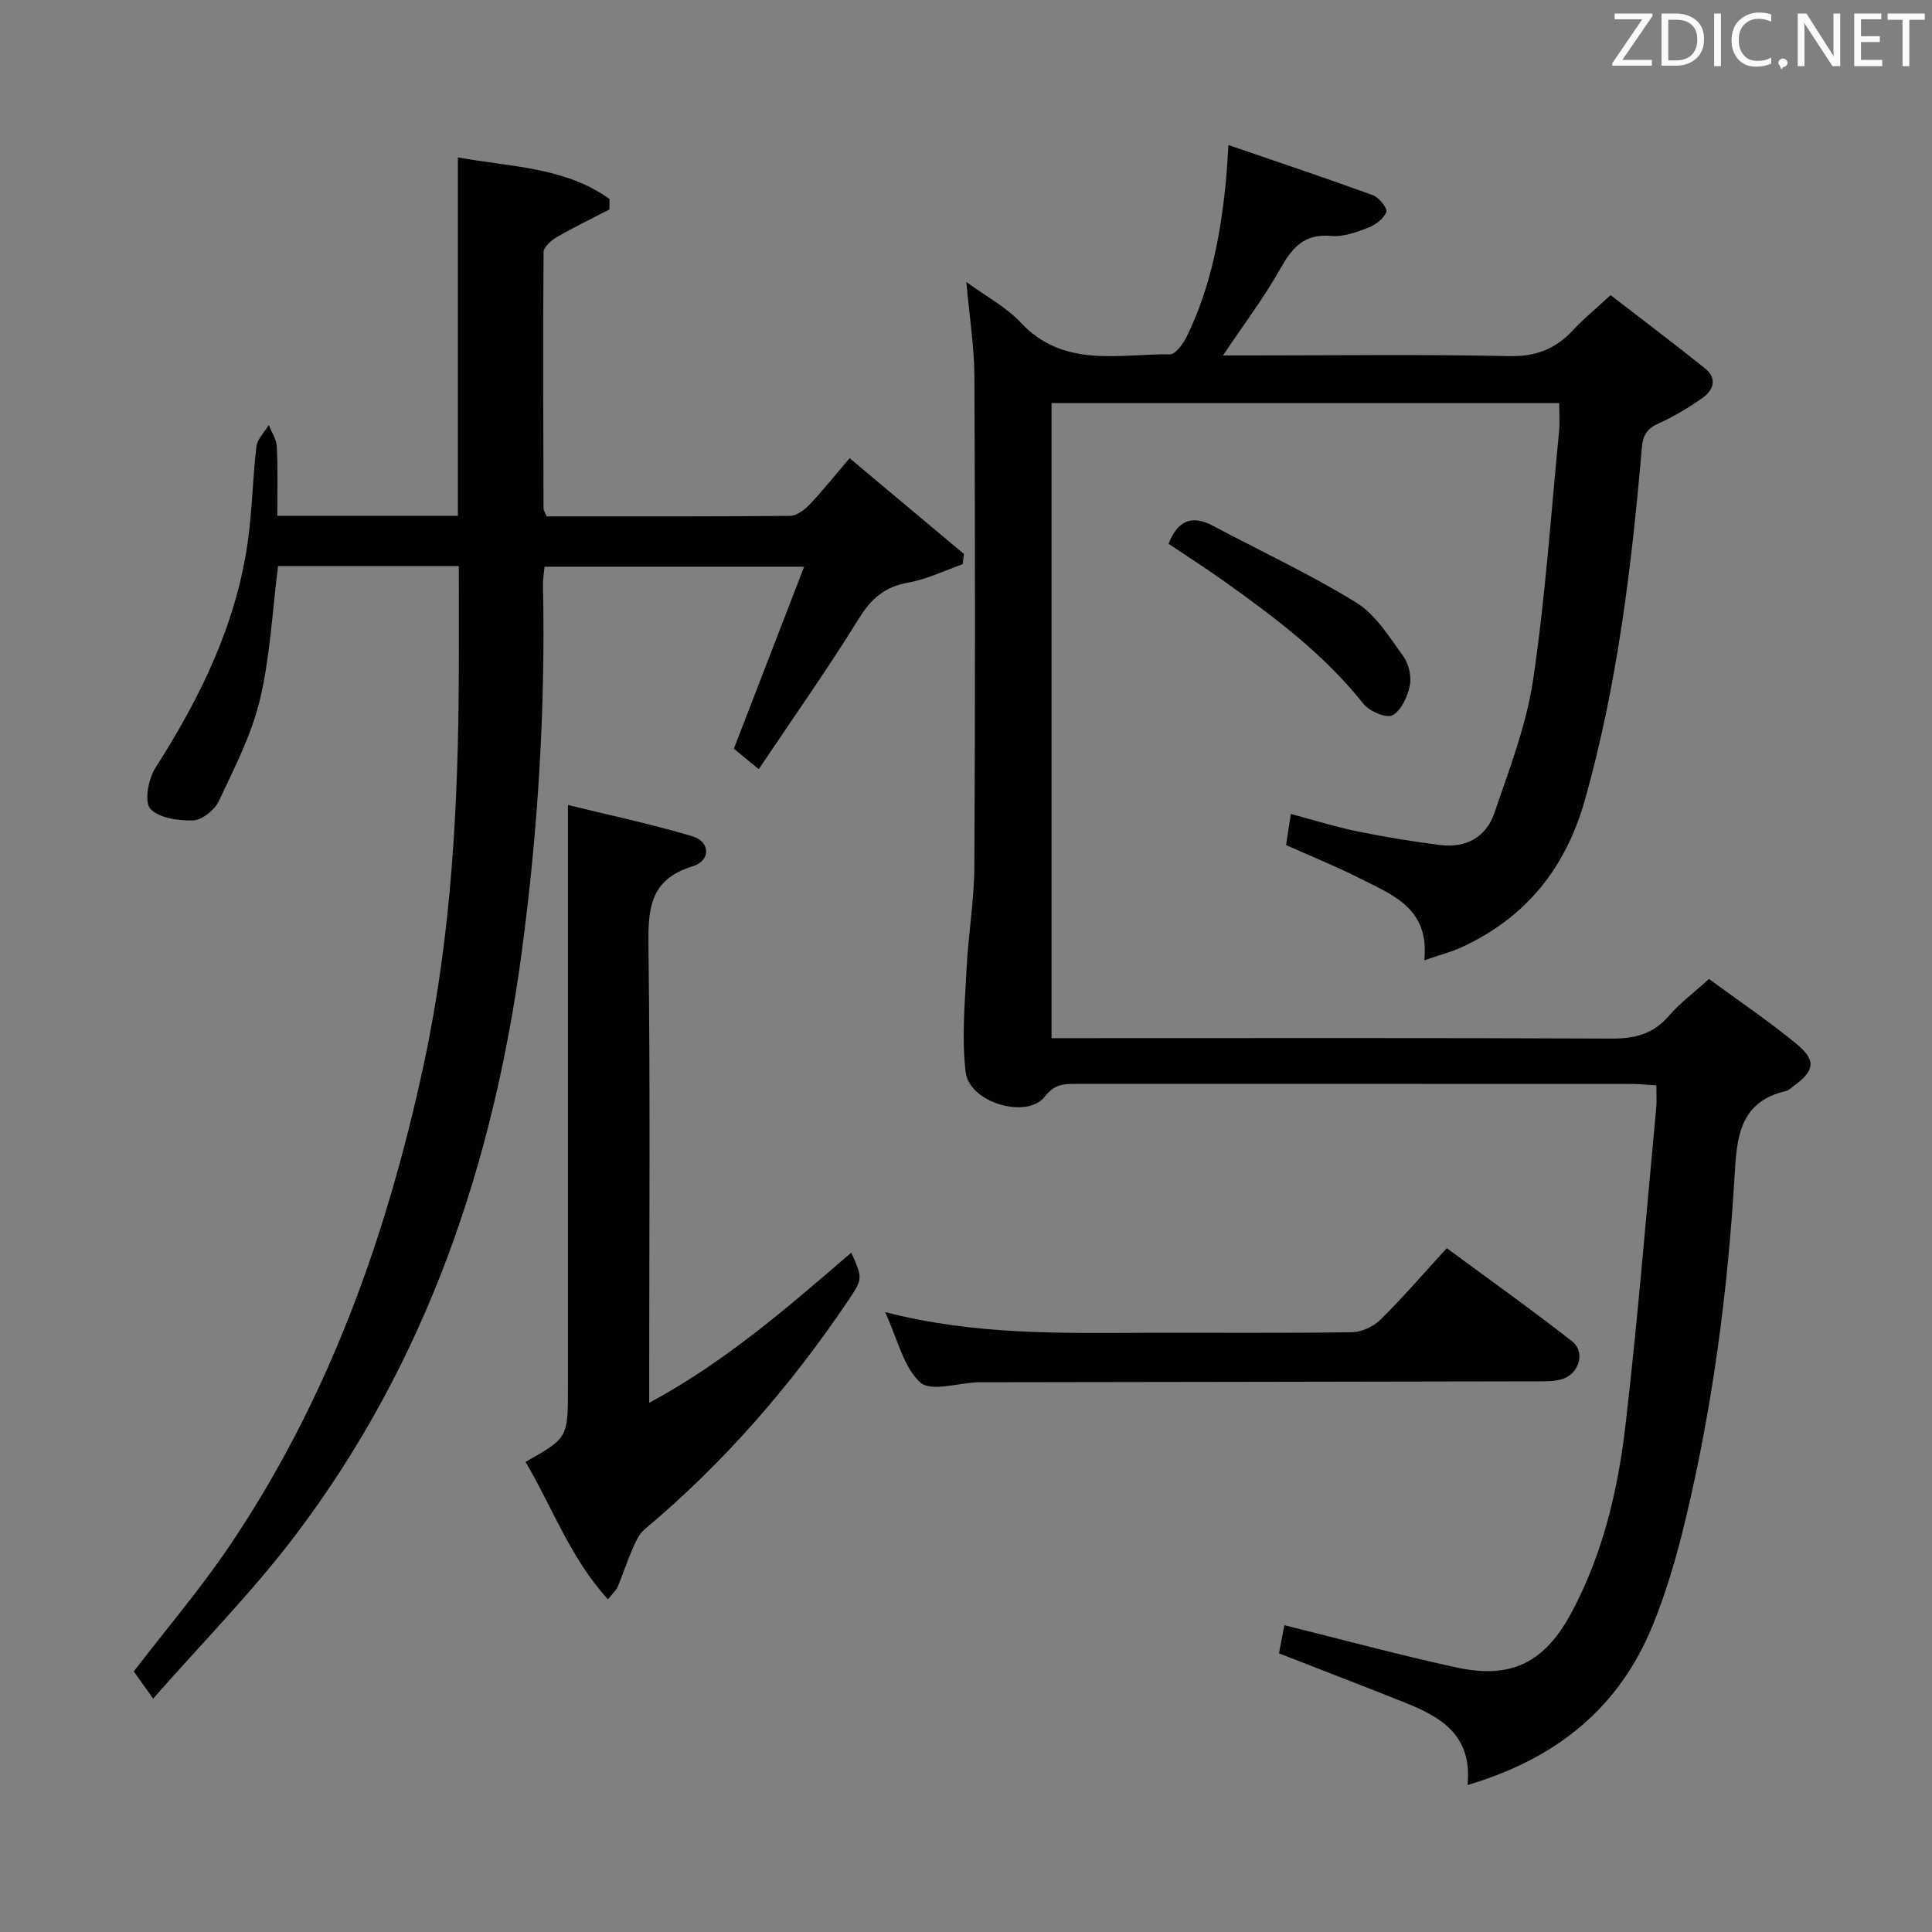 <svg enable-background="new 0 0 400 400" viewBox="0 0 400 400" xmlns="http://www.w3.org/2000/svg"><rect x="0" y="0" width="400" height="400" fill="#808080" stroke="none"/><path d="m303.83 369.58c1.06-10.32-5.52-14.11-12.97-17.08-8.47-3.38-16.99-6.65-26.06-10.19.37-1.91.78-4.07 1.12-5.83 12.18 3.02 23.86 6.2 35.67 8.76 11.43 2.48 18.3-1.12 23.82-11.46 6.44-12.06 9.55-25.19 11.11-38.55 2.56-21.93 4.32-43.95 6.39-65.94.12-1.31.02-2.65.02-4.58-1.87-.11-3.6-.29-5.34-.29-38.32-.02-76.65-.01-114.97-.01-2.43 0-4.31.07-6.28 2.61-3.72 4.79-15.65 1.27-16.41-5.04-.84-7-.17-14.21.18-21.31.35-7.12 1.59-14.22 1.62-21.34.18-33.82.16-67.65.01-101.47-.03-6.1-1.02-12.2-1.67-19.48 4.16 3.04 8.27 5.2 11.26 8.41 8.88 9.49 20.22 6.46 30.91 6.57 1.15.01 2.71-2.17 3.44-3.64 5.12-10.45 7.16-21.71 8.22-33.18.15-1.62.22-3.25.43-6.51 10.46 3.59 20.23 6.85 29.91 10.38 1.27.46 3.06 2.72 2.78 3.47-.5 1.38-2.22 2.67-3.72 3.25-2.45.94-5.19 1.95-7.7 1.72-5.66-.52-8.14 2.53-10.62 6.94-3.32 5.9-7.44 11.34-11.77 17.8h5.8c17.83 0 35.66-.24 53.48.14 5.5.12 9.57-1.48 13.17-5.36 2.14-2.31 4.6-4.32 7.8-7.27 6.46 4.99 13.03 9.97 19.47 15.1 2.66 2.12 1.9 4.55-.49 6.22-2.84 1.99-5.87 3.81-9.03 5.24-2.44 1.1-3.27 2.43-3.5 5.17-2.1 24.5-5.05 48.85-11.73 72.65-3.99 14.21-12.22 24.51-25.61 30.65-2.19 1-4.56 1.61-7.69 2.69 1.14-10.77-6.59-13.55-13.37-16.98-4.88-2.47-9.98-4.52-15.25-6.88.29-1.89.59-3.78 1-6.44 4.77 1.27 9.27 2.69 13.88 3.63 5.67 1.16 11.39 2.09 17.13 2.81 5.25.65 9.43-1.67 11.11-6.59 3.08-9.05 6.62-18.16 8.02-27.53 2.55-17.07 3.7-34.35 5.39-51.55.18-1.8.02-3.63.02-5.83-35.05 0-69.92 0-105.1 0v131.48h5.96c36.66 0 73.31-.08 109.97.09 4.81.02 8.62-.92 11.85-4.67 2.26-2.63 5.11-4.75 8.33-7.68 6.02 4.43 12.32 8.68 18.16 13.48 4.1 3.38 3.69 5.55-.56 8.64-.54.39-1.06.95-1.66 1.09-9.76 2.25-10.18 9.81-10.65 17.8-1.41 23.92-4.56 47.63-10.15 70.95-1.77 7.4-3.9 14.8-6.77 21.83-6.95 17.13-19.92 27.63-38.36 33.11z" fill="#010100"/><path d="m57.41 106.79h37.39c0-24.64 0-49.13 0-74.21 10.67 2 22.07 1.91 31.4 8.63-.01.72-.02 1.44-.03 2.16-3.62 1.88-7.31 3.64-10.84 5.69-1.18.69-2.78 2.07-2.79 3.15-.14 17.66-.06 35.33-.01 52.99 0 .46.33.91.64 1.71 16.73 0 33.54.05 50.35-.1 1.37-.01 3-1.2 4.04-2.29 2.74-2.88 5.23-6.01 8.34-9.66 8.01 6.71 15.84 13.27 23.67 19.83-.09.71-.17 1.42-.26 2.13-3.75 1.31-7.42 3.12-11.28 3.8-4.83.85-7.64 3.3-10.2 7.43-6.46 10.44-13.55 20.48-20.74 31.2-2.36-1.95-3.96-3.26-5.15-4.24 4.86-12.58 9.56-24.76 14.55-37.68-18.69 0-36.07 0-53.74 0-.12 1.26-.36 2.55-.33 3.84.53 25.34-1.01 50.55-4.36 75.67-5.88 44.07-19.77 85.09-46.78 120.85-8.89 11.77-19.36 22.35-29.57 33.99-1.78-2.49-2.9-4.06-4.02-5.62 6.69-8.72 13.7-16.95 19.73-25.85 20.61-30.45 32.74-64.46 40.38-100.15 5.7-26.62 7.1-53.7 7.19-80.86.03-7.27 0-14.54 0-22.01-12.46 0-24.9 0-37.42 0-1.19 9.36-1.63 18.72-3.76 27.67-1.74 7.29-5.3 14.19-8.53 21.04-.86 1.82-3.44 3.89-5.29 3.95-3.05.1-7.14-.47-8.89-2.44-1.27-1.43-.38-6.16 1.07-8.43 9.23-14.43 16.67-29.55 19.11-46.69.94-6.57 1.02-13.25 1.81-19.84.19-1.57 1.67-2.97 2.56-4.46.58 1.49 1.59 2.96 1.66 4.48.24 4.63.1 9.26.1 14.32z" fill="#010100"/><path d="m134.41 290.44c16.08-8.68 28.88-19.98 41.84-31.09 2.39 5.39 2.41 5.4-.78 10.12-11.88 17.61-25.7 33.49-42.01 47.16-1.16.97-1.87 2.61-2.5 4.05-1.13 2.57-1.99 5.26-3.08 7.86-.3.72-.98 1.29-2.01 2.59-7.79-8.54-11.51-19.06-17.07-28.46 8.79-4.97 8.79-4.97 8.79-15.48 0-30.98 0-61.95 0-92.93 0-8.93 0-17.86 0-27.59 7.95 1.95 16.94 3.86 25.73 6.46 3.78 1.12 3.88 5.08.06 6.24-9.08 2.77-9.22 9.12-9.12 16.93.38 29.31.15 58.62.15 87.93z" fill="#010100"/><path d="m183.25 271.65c18.67 4.81 36.45 4.34 54.2 4.29 14.15-.04 28.31.1 42.46-.12 2-.03 4.45-1.16 5.89-2.58 4.6-4.54 8.83-9.46 13.74-14.82 8.74 6.45 17.49 12.67 25.94 19.28 2.87 2.24 1.44 6.83-2.18 7.87-1.71.49-3.61.41-5.42.42-38.29.08-76.59.13-114.88.19-.17 0-.33 0-.5 0-4.11.15-9.78 2.02-11.96.05-3.5-3.18-4.66-8.9-7.29-14.58z" fill="#010100"/><path d="m241.93 112.58c1.98-4.97 4.95-5.97 9.2-3.72 9.91 5.27 20.13 10.02 29.67 15.9 4 2.46 6.8 7.07 9.69 11.04 1.16 1.58 1.78 4.2 1.4 6.1-.46 2.3-1.76 5.21-3.59 6.19-1.28.68-4.8-.84-6.04-2.4-8.18-10.29-18.52-18.03-29.09-25.54-3.66-2.6-7.42-5.01-11.24-7.57z" fill="#010100"/><g fill="#fafafb"><path d="m342.2 3.2-6.3 9.2h6.1v1.2h-8.2v-.5l6.2-9.1h-5.7v-1.2h7.8v.4z"/><path d="m344 13.7v-10.9h3.1c1.6 0 3 .5 4.1 1.4 1.1 1 1.6 2.2 1.6 3.9s-.5 3-1.6 4-2.5 1.5-4.2 1.5h-3zm1.4-9.6v8.4h1.6c1.4 0 2.5-.4 3.2-1.1.8-.8 1.2-1.8 1.2-3.2s-.4-2.4-1.2-3.1-1.8-1-3.1-1z"/><path d="m356.3 2.8v10.9h-1.4v-10.9z"/><path d="m366.6 13.2c-.8.4-1.8.6-3 .6-1.6 0-2.8-.5-3.7-1.5s-1.4-2.3-1.4-3.9c0-1.7.5-3.2 1.6-4.2s2.4-1.6 4-1.6c1 0 1.9.1 2.6.4v1.5c-.8-.4-1.6-.6-2.6-.6-1.2 0-2.2.4-3 1.2s-1.1 1.9-1.1 3.3c0 1.3.4 2.3 1.1 3.1s1.6 1.1 2.8 1.1c1.1 0 2-.2 2.8-.7v1.3z"/><path d="m368.2 13c0-.3.1-.5.3-.6.2-.2.4-.3.6-.3.3 0 .5.1.7.3s.3.4.3.6-.1.5-.3.6c-.2.2-.4.3-.7.3-.3 1-.5-.1-.6-.3-.2-.2-.3-.4-.3-.6z"/><path d="m381.1 13.7h-1.7l-5.5-8.4c-.2-.2-.3-.5-.4-.7 0 .2.1.8.1 1.5v7.6h-1.4v-10.9h1.8l5.3 8.3c.3.4.4.6.4.8 0-.3-.1-.8-.1-1.6v-7.5h1.4v10.9z"/><path d="m389.7 13.7h-5.8v-10.9h5.6v1.2h-4.2v3.5h3.9v1.2h-3.9v3.7h4.4z"/><path d="m398.4 4.1h-3.1v9.6h-1.4v-9.6h-3.1v-1.3h7.7v1.3z"/></g></svg>